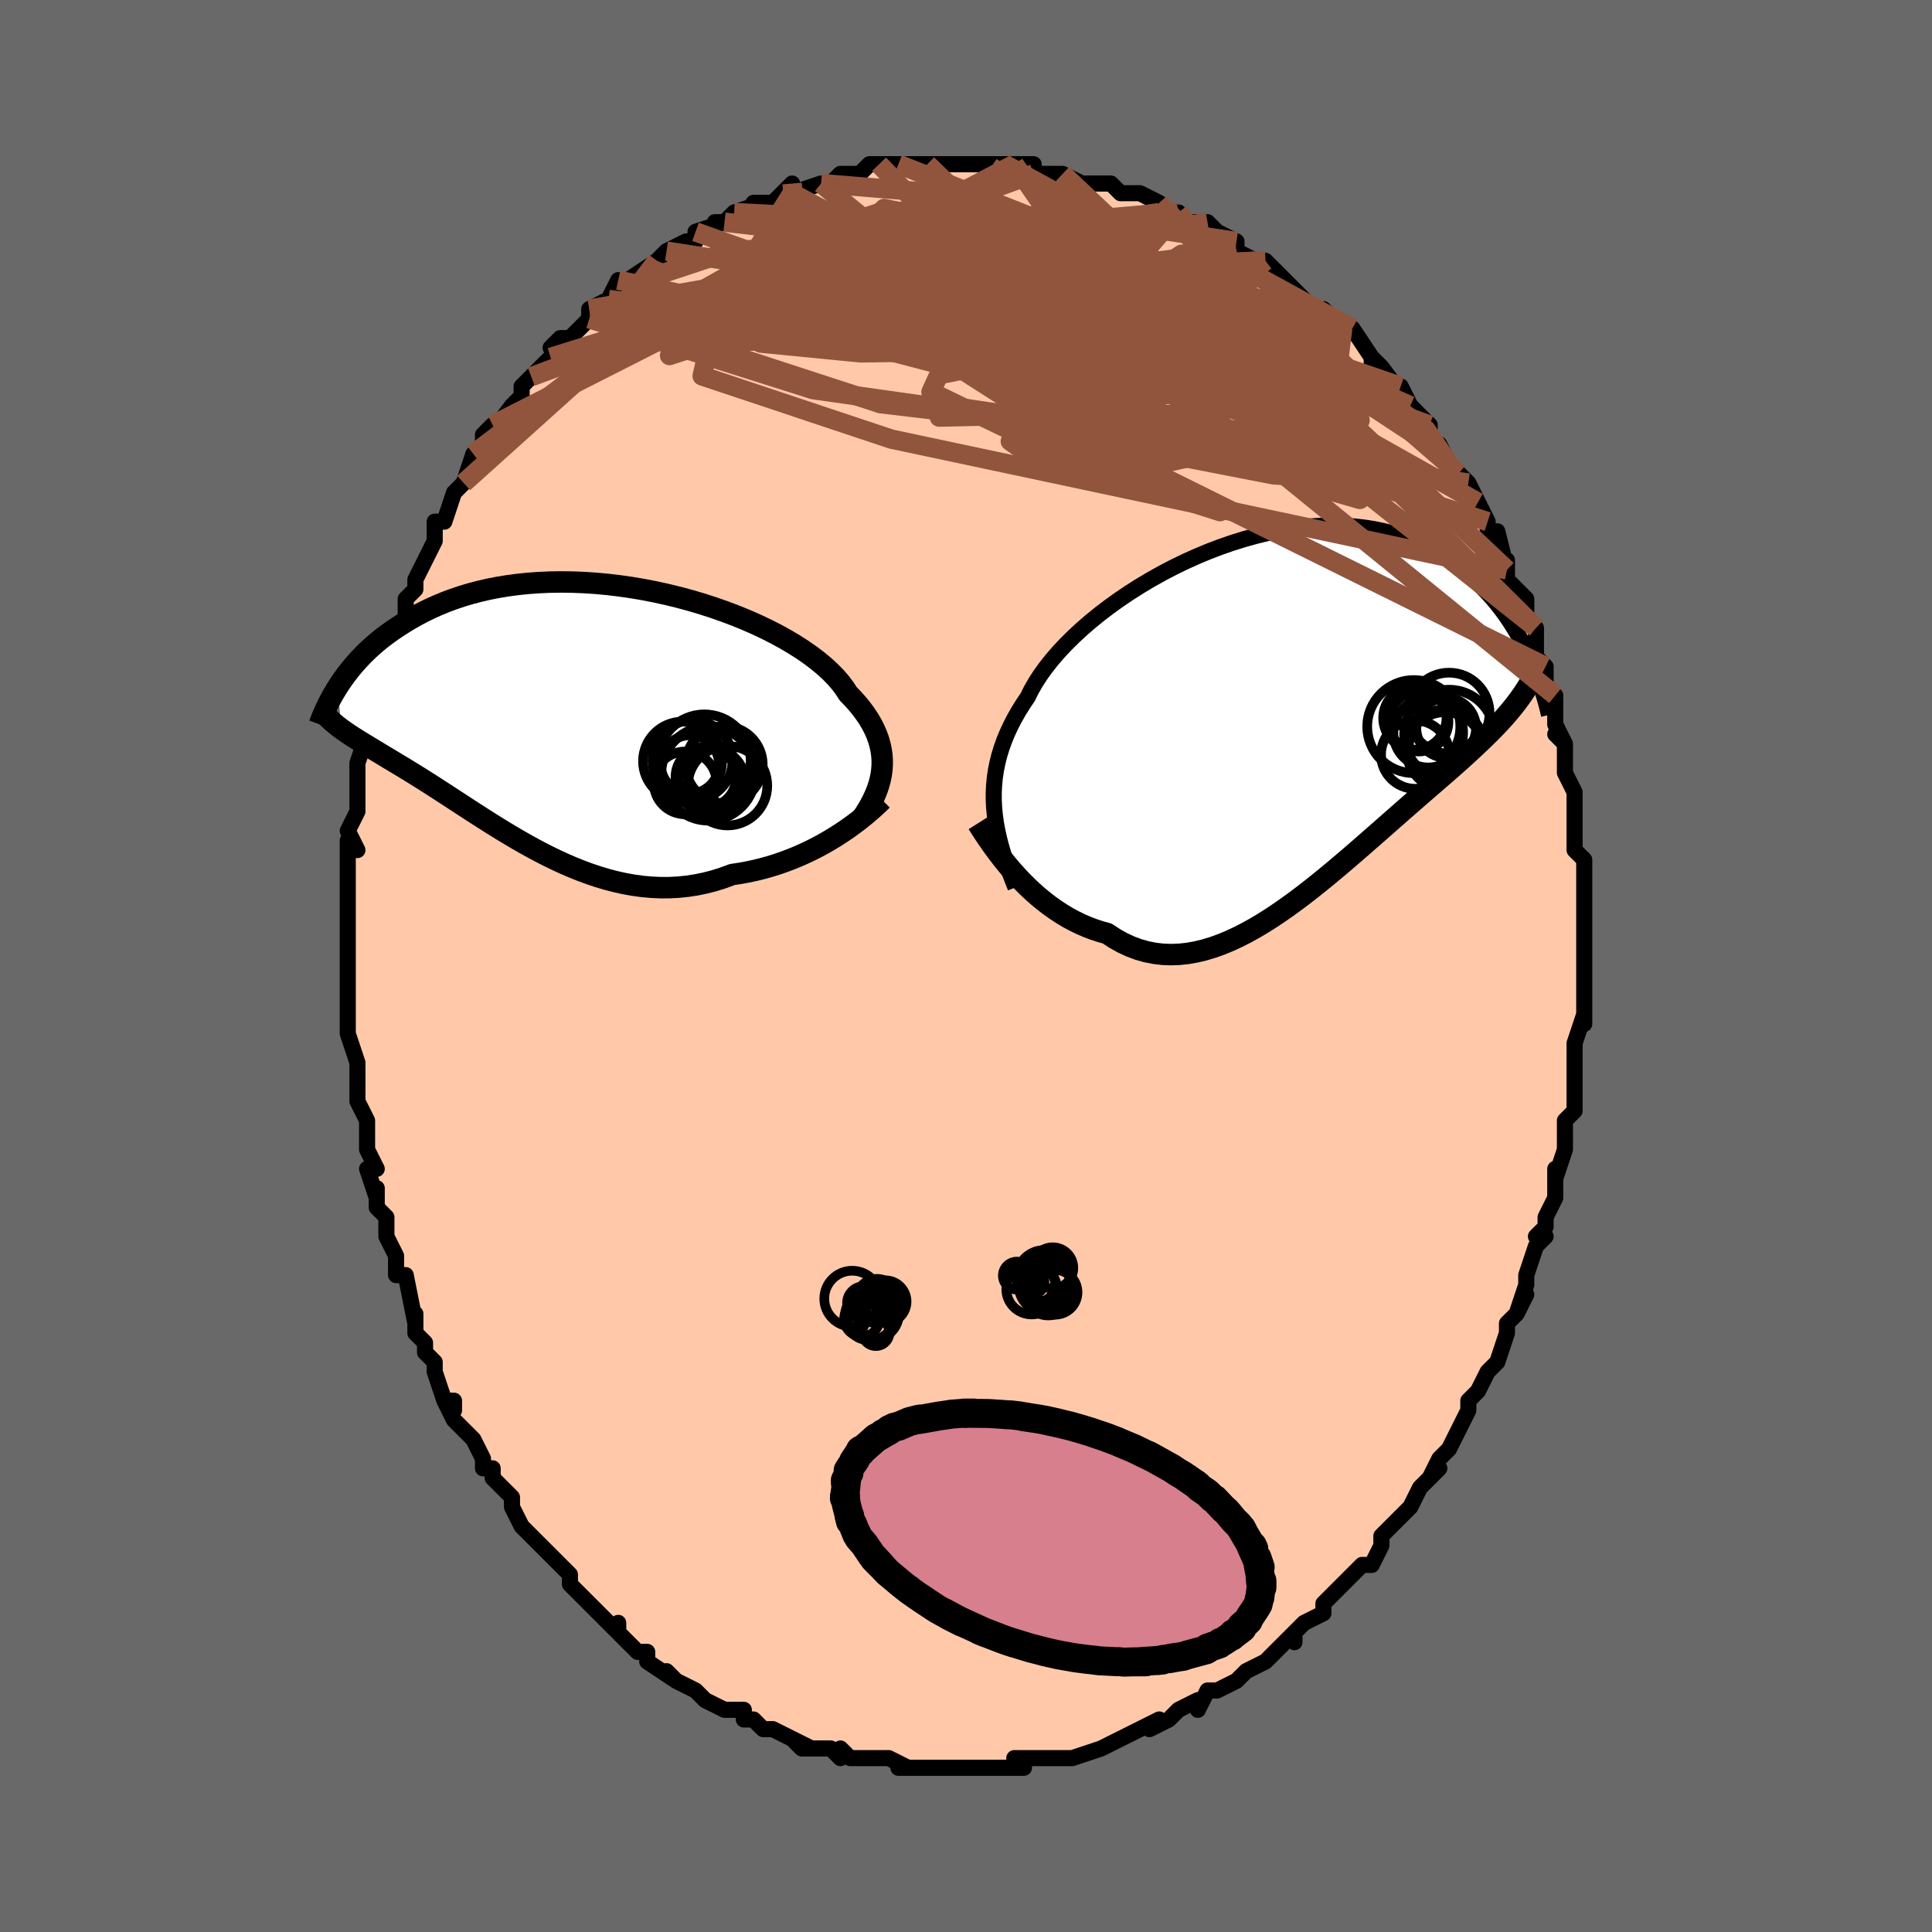 <svg viewBox="-100 -100 200 200" xmlns="http://www.w3.org/2000/svg" width="400" height="400" id="face-svg"><defs><clipPath id="leftEyeClipPath"><polyline points="32.44,5.886,32.474,5.369,32.472,4.848,32.432,4.326,32.355,3.802,32.239,3.276,32.084,2.748,31.89,2.22,31.658,1.691,31.385,1.162,31.074,0.634,30.724,0.106,30.335,-0.419,29.908,-0.943,29.443,-1.464,28.942,-1.982,28.581,-2.544,28.154,-3.111,27.66,-3.681,27.101,-4.252,26.478,-4.824,25.794,-5.392,25.049,-5.956,24.248,-6.513,23.392,-7.062,22.485,-7.599,21.531,-8.124,20.532,-8.634,19.492,-9.127,18.415,-9.601,17.305,-10.055,16.165,-10.486,14.999,-10.894,13.812,-11.277,12.607,-11.634,11.388,-11.962,10.159,-12.262,8.923,-12.532,7.683,-12.771,6.445,-12.979,5.21,-13.155,3.982,-13.299,2.765,-13.41,1.56,-13.489,0.371,-13.535,-0.799,-13.549,-1.949,-13.531,-3.075,-13.482,-4.177,-13.402,-5.252,-13.292,-6.298,-13.153,-7.315,-12.986,-8.301,-12.792,-9.255,-12.572,-10.177,-12.328,-11.065,-12.061,-11.921,-11.773,-12.744,-11.466,-13.533,-11.141,-14.29,-10.801,-15.015,-10.447,-15.71,-10.081,-16.374,-9.705,-17.01,-9.322,-17.619,-8.933,-18.202,-8.542,-18.76,-8.145,-19.293,-7.742,-19.8,-7.331,-20.283,-6.915,-20.742,-6.495,-21.177,-6.072,-21.589,-5.646,-21.979,-5.219,-22.348,-4.791,-22.696,-4.364,-23.024,-3.938,-23.333,-3.514,-23.624,-3.093,-23.896,-2.676,-23.512,1.667,-23.268,1.843,-23.014,2.02,-22.752,2.198,-22.481,2.377,-22.2,2.558,-21.91,2.741,-21.61,2.927,-21.301,3.118,-20.981,3.312,-20.652,3.512,-20.312,3.717,-19.961,3.928,-19.6,4.146,-19.229,4.372,-18.845,4.603,-18.45,4.841,-18.042,5.085,-17.62,5.338,-17.185,5.6,-16.736,5.873,-16.272,6.157,-15.794,6.453,-15.3,6.761,-14.791,7.082,-14.267,7.416,-13.726,7.763,-13.17,8.123,-12.597,8.495,-12.008,8.879,-11.402,9.274,-10.78,9.68,-10.141,10.095,-9.485,10.519,-8.813,10.95,-8.125,11.386,-7.42,11.827,-6.699,12.27,-5.962,12.713,-5.21,13.155,-4.442,13.593,-3.659,14.025,-2.862,14.449,-2.051,14.862,-1.226,15.262,-0.388,15.647,0.463,16.013,1.326,16.358,2.199,16.68,3.083,16.975,3.977,17.242,4.88,17.477,5.79,17.678,6.708,17.843,7.631,17.97,8.56,18.055,9.492,18.098,10.427,18.096,11.364,18.048,12.301,17.952,13.237,17.808,14.17,17.615,15.1,17.373,16.025,17.081,16.943,16.74,17.727,16.622,18.505,16.481,19.277,16.316,20.043,16.128,20.8,15.918,21.549,15.686,22.289,15.432,23.017,15.158,23.733,14.865,24.436,14.554,25.125,14.226,25.798,13.883,26.454,13.526,27.091,13.158,27.709,12.78"></polyline></clipPath><clipPath id="rightEyeClipPath"><polyline points="-29.906,9.845,-29.945,9.061,-29.947,8.282,-29.91,7.506,-29.835,6.733,-29.72,5.963,-29.566,5.195,-29.373,4.429,-29.141,3.665,-28.868,2.903,-28.557,2.143,-28.207,1.386,-27.818,0.632,-27.392,-0.12,-26.928,-0.868,-26.427,-1.611,-26.056,-2.361,-25.619,-3.123,-25.118,-3.898,-24.553,-4.682,-23.927,-5.473,-23.24,-6.268,-22.495,-7.064,-21.695,-7.858,-20.842,-8.648,-19.941,-9.43,-18.992,-10.201,-18.001,-10.957,-16.971,-11.697,-15.905,-12.417,-14.807,-13.114,-13.681,-13.785,-12.531,-14.428,-11.36,-15.04,-10.171,-15.619,-8.97,-16.162,-7.759,-16.668,-6.542,-17.134,-5.322,-17.559,-4.104,-17.942,-2.889,-18.282,-1.682,-18.576,-0.485,-18.825,0.699,-19.028,1.867,-19.185,3.016,-19.295,4.145,-19.359,5.252,-19.377,6.333,-19.349,7.388,-19.277,8.416,-19.161,9.414,-19.003,10.382,-18.803,11.319,-18.565,12.223,-18.289,13.096,-17.977,13.936,-17.632,14.743,-17.256,15.519,-16.852,16.262,-16.422,16.974,-15.969,17.656,-15.496,18.308,-15.006,18.932,-14.503,19.53,-13.989,20.103,-13.468,20.651,-12.938,21.174,-12.394,21.672,-11.838,22.146,-11.271,22.596,-10.695,23.024,-10.112,23.428,-9.523,23.811,-8.929,24.174,-8.332,24.515,-7.734,24.837,-7.135,25.14,-6.536,25.425,-5.94,25.692,-5.347,24.033,-0.848,23.73,-0.465,23.416,-0.085,23.091,0.294,22.756,0.671,22.41,1.048,22.052,1.426,21.684,1.805,21.305,2.186,20.914,2.57,20.511,2.958,20.097,3.351,19.672,3.749,19.235,4.154,18.786,4.566,18.324,4.984,17.848,5.407,17.359,5.838,16.856,6.277,16.337,6.727,15.804,7.189,15.257,7.663,14.694,8.151,14.115,8.653,13.522,9.17,12.913,9.701,12.289,10.248,11.65,10.809,10.996,11.384,10.327,11.973,9.644,12.574,8.946,13.186,8.234,13.808,7.508,14.439,6.769,15.076,6.017,15.717,5.252,16.361,4.476,17.005,3.688,17.646,2.889,18.282,2.08,18.909,1.262,19.524,0.435,20.125,-0.401,20.708,-1.243,21.27,-2.092,21.806,-2.947,22.314,-3.807,22.79,-4.67,23.23,-5.537,23.631,-6.405,23.989,-7.275,24.3,-8.145,24.562,-9.013,24.77,-9.88,24.922,-10.744,25.015,-11.604,25.045,-12.458,25.012,-13.307,24.912,-14.148,24.744,-14.982,24.507,-15.805,24.2,-16.619,23.822,-17.421,23.374,-18.21,22.857,-18.91,22.664,-19.602,22.437,-20.285,22.177,-20.959,21.885,-21.623,21.561,-22.277,21.206,-22.919,20.821,-23.549,20.408,-24.167,19.969,-24.77,19.505,-25.36,19.017,-25.934,18.51,-26.492,17.984,-27.033,17.442,-27.556,16.888"></polyline></clipPath><filter id="fuzzy"><feTurbulence id="turbulence" baseFrequency="0.05" numOctaves="3" type="noise" result="noise"></feTurbulence><feDisplacementMap in="SourceGraphic" in2="noise" scale="2"></feDisplacementMap></filter><linearGradient id="rainbowGradient" x1="0%" y1="0%" x2="100%" y2="0%"><stop offset="0%" style="stop-color: rgb(220, 208, 186);  stop-opacity: 1"></stop><stop offset="50%" style="stop-color: rgb(128, 128, 128);  stop-opacity: 1"></stop><stop offset="100%" style="stop-color: rgb(255, 192, 203);  stop-opacity: 1"></stop></linearGradient></defs><title>That&#39;s an ugly face</title><desc>CREATED BY XUAN TANG, MORE INFO AT TXSTC55.GITHUB.IO</desc><rect x="-100" y="-100" width="100%" height="100%" opacity="1" fill="rgb(105, 105, 105)"></rect><polyline id="faceContour" points="64,0,64,2,64,3,64,4,64,6,64,5,63,8,63,11,63,11,63,13,63,13,63,15,62,16,62,16,62,18,62,19,61,22,61,21,61,23,61,24,60,26,60,27,59,28,60,28,59,29,58,32,58,33,57,36,58,34,57,36,57,36,56,37,56,38,55,41,54,42,54,42,53,44,52,45,52,46,52,46,51,48,50,50,50,50,49,51,48,53,49,52,47,54,46,56,46,56,46,56,44,58,43,59,43,60,42,62,41,62,40,63,40,63,40,63,39,64,38,65,37,66,37,67,35,68,34,69,34,70,34,69,32,71,31,72,31,72,29,73,28,74,28,74,26,75,25,75,24,77,24,76,22,77,22,77,21,78,19,79,20,78,18,79,18,79,18,79,16,80,14,81,14,81,14,81,11,82,10,82,10,82,8,82,9,82,5,82,6,83,4,83,3,83,2,83,1,83,1,83,0,83,-2,83,-1,83,-2,83,-4,83,-5,83,-7,83,-6,83,-8,82,-9,82,-10,82,-9,82,-12,82,-13,81,-13,82,-14,81,-17,81,-18,80,-16,81,-18,80,-20,79,-20,79,-21,79,-21,79,-22,78,-23,78,-23,77,-25,77,-27,76,-28,75,-28,75,-30,74,-31,73,-30,74,-33,72,-33,71,-34,71,-35,70,-36,69,-36,68,-36,69,-39,66,-40,65,-39,66,-41,64,-41,64,-41,64,-41,63,-42,62,-43,61,-44,60,-45,59,-46,58,-47,56,-47,55,-48,54,-49,53,-49,52,-50,52,-50,51,-51,49,-51,49,-53,47,-54,45,-53,46,-53,45,-54,45,-55,42,-55,41,-56,40,-56,39,-57,38,-57,36,-57,37,-58,32,-59,32,-59,31,-59,30,-60,28,-60,28,-60,26,-61,25,-61,23,-61,24,-62,21,-61,21,-62,19,-62,16,-63,14,-63,13,-63,13,-63,14,-63,11,-63,10,-64,7,-64,7,-64,5,-64,3,-64,3,-64,1,-64,0,-64,-2,-64,-3,-64,-5,-64,-8,-64,-8,-64,-7,-64,-8,-64,-9,-64,-13,-63,-12,-64,-14,-63,-16,-63,-17,-63,-17,-63,-20,-63,-21,-62,-24,-62,-25,-62,-25,-61,-27,-61,-28,-61,-29,-61,-30,-60,-32,-60,-33,-60,-33,-59,-34,-58,-36,-58,-38,-57,-39,-57,-40,-57,-40,-57,-40,-55,-44,-55,-45,-55,-46,-55,-46,-54,-46,-53,-49,-53,-49,-52,-50,-51,-53,-50,-53,-50,-55,-49,-56,-50,-54,-47,-58,-47,-58,-46,-59,-46,-60,-45,-61,-45,-61,-43,-63,-42,-64,-42,-65,-43,-64,-42,-65,-41,-65,-39,-67,-39,-68,-37,-69,-37,-69,-36,-71,-36,-70,-35,-71,-32,-73,-32,-73,-32,-73,-31,-74,-29,-75,-28,-75,-28,-75,-28,-76,-25,-77,-26,-77,-25,-77,-24,-78,-21,-79,-22,-79,-20,-79,-19,-80,-18,-81,-18,-80,-18,-80,-15,-81,-14,-81,-14,-81,-13,-82,-11,-82,-10,-83,-9,-83,-9,-83,-7,-83,-7,-83,-7,-83,-4,-83,-4,-83,-2,-83,-1,-83,1,-83,1,-83,2,-83,4,-83,5,-83,4,-83,7,-83,7,-82,9,-82,9,-82,10,-82,12,-81,13,-81,15,-81,15,-81,16,-80,16,-80,17,-80,18,-80,20,-79,20,-78,22,-78,21,-78,22,-78,23,-77,25,-77,26,-76,28,-75,28,-74,30,-73,30,-73,31,-73,31,-73,33,-71,34,-70,33,-71,34,-70,36,-68,38,-67,37,-68,38,-67,39,-66,40,-66,42,-63,42,-62,42,-63,43,-62,43,-62,46,-58,45,-60,46,-58,47,-57,48,-56,48,-56,48,-54,49,-54,50,-52,51,-51,52,-50,53,-48,53,-48,54,-46,54,-46,54,-44,55,-45,56,-41,56,-41,56,-42,56,-40,58,-38,58,-36,59,-35,59,-35,59,-34,59,-32,60,-31,60,-31,60,-29,61,-27,61,-28,61,-25,62,-23,61,-24,62,-23,62,-20,62,-20,63,-18,63,-17,63,-15,63,-14,63,-12,64,-11,64,-10,64,-10,64,-7,64,-5,64,-6,64,-4,64,-2,64,-1,64,0,64,2" fill="#ffc9a9" stroke="black" stroke-width="1.667" stroke-linejoin="round" filter="url(#fuzzy)"></polyline><g transform="translate(32.818 -26.224)"><polyline id="rightCountour" points="-29.906,9.845,-29.945,9.061,-29.947,8.282,-29.91,7.506,-29.835,6.733,-29.72,5.963,-29.566,5.195,-29.373,4.429,-29.141,3.665,-28.868,2.903,-28.557,2.143,-28.207,1.386,-27.818,0.632,-27.392,-0.12,-26.928,-0.868,-26.427,-1.611,-26.056,-2.361,-25.619,-3.123,-25.118,-3.898,-24.553,-4.682,-23.927,-5.473,-23.24,-6.268,-22.495,-7.064,-21.695,-7.858,-20.842,-8.648,-19.941,-9.43,-18.992,-10.201,-18.001,-10.957,-16.971,-11.697,-15.905,-12.417,-14.807,-13.114,-13.681,-13.785,-12.531,-14.428,-11.36,-15.04,-10.171,-15.619,-8.97,-16.162,-7.759,-16.668,-6.542,-17.134,-5.322,-17.559,-4.104,-17.942,-2.889,-18.282,-1.682,-18.576,-0.485,-18.825,0.699,-19.028,1.867,-19.185,3.016,-19.295,4.145,-19.359,5.252,-19.377,6.333,-19.349,7.388,-19.277,8.416,-19.161,9.414,-19.003,10.382,-18.803,11.319,-18.565,12.223,-18.289,13.096,-17.977,13.936,-17.632,14.743,-17.256,15.519,-16.852,16.262,-16.422,16.974,-15.969,17.656,-15.496,18.308,-15.006,18.932,-14.503,19.53,-13.989,20.103,-13.468,20.651,-12.938,21.174,-12.394,21.672,-11.838,22.146,-11.271,22.596,-10.695,23.024,-10.112,23.428,-9.523,23.811,-8.929,24.174,-8.332,24.515,-7.734,24.837,-7.135,25.14,-6.536,25.425,-5.94,25.692,-5.347,24.033,-0.848,23.73,-0.465,23.416,-0.085,23.091,0.294,22.756,0.671,22.41,1.048,22.052,1.426,21.684,1.805,21.305,2.186,20.914,2.57,20.511,2.958,20.097,3.351,19.672,3.749,19.235,4.154,18.786,4.566,18.324,4.984,17.848,5.407,17.359,5.838,16.856,6.277,16.337,6.727,15.804,7.189,15.257,7.663,14.694,8.151,14.115,8.653,13.522,9.17,12.913,9.701,12.289,10.248,11.65,10.809,10.996,11.384,10.327,11.973,9.644,12.574,8.946,13.186,8.234,13.808,7.508,14.439,6.769,15.076,6.017,15.717,5.252,16.361,4.476,17.005,3.688,17.646,2.889,18.282,2.08,18.909,1.262,19.524,0.435,20.125,-0.401,20.708,-1.243,21.27,-2.092,21.806,-2.947,22.314,-3.807,22.79,-4.67,23.23,-5.537,23.631,-6.405,23.989,-7.275,24.3,-8.145,24.562,-9.013,24.77,-9.88,24.922,-10.744,25.015,-11.604,25.045,-12.458,25.012,-13.307,24.912,-14.148,24.744,-14.982,24.507,-15.805,24.2,-16.619,23.822,-17.421,23.374,-18.21,22.857,-18.91,22.664,-19.602,22.437,-20.285,22.177,-20.959,21.885,-21.623,21.561,-22.277,21.206,-22.919,20.821,-23.549,20.408,-24.167,19.969,-24.77,19.505,-25.36,19.017,-25.934,18.51,-26.492,17.984,-27.033,17.442,-27.556,16.888" fill="white" stroke="white" stroke-width="0" stroke-linejoin="round" filter="url(#fuzzy)"></polyline></g><g transform="translate(-41.147 -26.208)"><polyline id="leftCountour" points="32.44,5.886,32.474,5.369,32.472,4.848,32.432,4.326,32.355,3.802,32.239,3.276,32.084,2.748,31.89,2.22,31.658,1.691,31.385,1.162,31.074,0.634,30.724,0.106,30.335,-0.419,29.908,-0.943,29.443,-1.464,28.942,-1.982,28.581,-2.544,28.154,-3.111,27.66,-3.681,27.101,-4.252,26.478,-4.824,25.794,-5.392,25.049,-5.956,24.248,-6.513,23.392,-7.062,22.485,-7.599,21.531,-8.124,20.532,-8.634,19.492,-9.127,18.415,-9.601,17.305,-10.055,16.165,-10.486,14.999,-10.894,13.812,-11.277,12.607,-11.634,11.388,-11.962,10.159,-12.262,8.923,-12.532,7.683,-12.771,6.445,-12.979,5.21,-13.155,3.982,-13.299,2.765,-13.41,1.56,-13.489,0.371,-13.535,-0.799,-13.549,-1.949,-13.531,-3.075,-13.482,-4.177,-13.402,-5.252,-13.292,-6.298,-13.153,-7.315,-12.986,-8.301,-12.792,-9.255,-12.572,-10.177,-12.328,-11.065,-12.061,-11.921,-11.773,-12.744,-11.466,-13.533,-11.141,-14.29,-10.801,-15.015,-10.447,-15.71,-10.081,-16.374,-9.705,-17.01,-9.322,-17.619,-8.933,-18.202,-8.542,-18.76,-8.145,-19.293,-7.742,-19.8,-7.331,-20.283,-6.915,-20.742,-6.495,-21.177,-6.072,-21.589,-5.646,-21.979,-5.219,-22.348,-4.791,-22.696,-4.364,-23.024,-3.938,-23.333,-3.514,-23.624,-3.093,-23.896,-2.676,-23.512,1.667,-23.268,1.843,-23.014,2.02,-22.752,2.198,-22.481,2.377,-22.2,2.558,-21.91,2.741,-21.61,2.927,-21.301,3.118,-20.981,3.312,-20.652,3.512,-20.312,3.717,-19.961,3.928,-19.6,4.146,-19.229,4.372,-18.845,4.603,-18.45,4.841,-18.042,5.085,-17.62,5.338,-17.185,5.6,-16.736,5.873,-16.272,6.157,-15.794,6.453,-15.3,6.761,-14.791,7.082,-14.267,7.416,-13.726,7.763,-13.17,8.123,-12.597,8.495,-12.008,8.879,-11.402,9.274,-10.78,9.68,-10.141,10.095,-9.485,10.519,-8.813,10.95,-8.125,11.386,-7.42,11.827,-6.699,12.27,-5.962,12.713,-5.21,13.155,-4.442,13.593,-3.659,14.025,-2.862,14.449,-2.051,14.862,-1.226,15.262,-0.388,15.647,0.463,16.013,1.326,16.358,2.199,16.68,3.083,16.975,3.977,17.242,4.88,17.477,5.79,17.678,6.708,17.843,7.631,17.97,8.56,18.055,9.492,18.098,10.427,18.096,11.364,18.048,12.301,17.952,13.237,17.808,14.17,17.615,15.1,17.373,16.025,17.081,16.943,16.74,17.727,16.622,18.505,16.481,19.277,16.316,20.043,16.128,20.8,15.918,21.549,15.686,22.289,15.432,23.017,15.158,23.733,14.865,24.436,14.554,25.125,14.226,25.798,13.883,26.454,13.526,27.091,13.158,27.709,12.78" fill="white" stroke="white" stroke-width="0" stroke-linejoin="round" filter="url(#fuzzy)"></polyline></g><g transform="translate(32.818 -26.224)"><polyline id="rightUpper" points="-27.696,18.088,-28.043,17.211,-28.367,16.35,-28.666,15.503,-28.938,14.668,-29.181,13.844,-29.393,13.03,-29.573,12.224,-29.719,11.425,-29.831,10.632,-29.906,9.845,-29.945,9.061,-29.947,8.282,-29.91,7.506,-29.835,6.733,-29.72,5.963,-29.566,5.195,-29.373,4.429,-29.141,3.665,-28.868,2.903,-28.557,2.143,-28.207,1.386,-27.818,0.632,-27.392,-0.12,-26.928,-0.868,-26.427,-1.611,-26.056,-2.361,-25.619,-3.123,-25.118,-3.898,-24.553,-4.682,-23.927,-5.473,-23.24,-6.268,-22.495,-7.064,-21.695,-7.858,-20.842,-8.648,-19.941,-9.43,-18.992,-10.201,-18.001,-10.957,-16.971,-11.697,-15.905,-12.417,-14.807,-13.114,-13.681,-13.785,-12.531,-14.428,-11.36,-15.04,-10.171,-15.619,-8.97,-16.162,-7.759,-16.668,-6.542,-17.134,-5.322,-17.559,-4.104,-17.942,-2.889,-18.282,-1.682,-18.576,-0.485,-18.825,0.699,-19.028,1.867,-19.185,3.016,-19.295,4.145,-19.359,5.252,-19.377,6.333,-19.349,7.388,-19.277,8.416,-19.161,9.414,-19.003,10.382,-18.803,11.319,-18.565,12.223,-18.289,13.096,-17.977,13.936,-17.632,14.743,-17.256,15.519,-16.852,16.262,-16.422,16.974,-15.969,17.656,-15.496,18.308,-15.006,18.932,-14.503,19.53,-13.989,20.103,-13.468,20.651,-12.938,21.174,-12.394,21.672,-11.838,22.146,-11.271,22.596,-10.695,23.024,-10.112,23.428,-9.523,23.811,-8.929,24.174,-8.332,24.515,-7.734,24.837,-7.135,25.14,-6.536,25.425,-5.94,25.692,-5.347,25.942,-4.759,26.176,-4.175,26.395,-3.597,26.599,-3.026,26.788,-2.463,26.964,-1.907,27.127,-1.36,27.277,-0.821,27.415,-0.291,27.541,0.23" fill="none" stroke="black" stroke-width="1.667" stroke-linejoin="round" filter="url(#fuzzy)"></polyline><polyline id="rightLower" points="-31.606,11.466,-31.312,11.931,-30.991,12.427,-30.643,12.948,-30.27,13.489,-29.873,14.044,-29.453,14.61,-29.01,15.181,-28.545,15.754,-28.06,16.324,-27.556,16.888,-27.033,17.442,-26.492,17.984,-25.934,18.51,-25.36,19.017,-24.77,19.505,-24.167,19.969,-23.549,20.408,-22.919,20.821,-22.277,21.206,-21.623,21.561,-20.959,21.885,-20.285,22.177,-19.602,22.437,-18.91,22.664,-18.21,22.857,-17.421,23.374,-16.619,23.822,-15.805,24.2,-14.982,24.507,-14.148,24.744,-13.307,24.912,-12.458,25.012,-11.604,25.045,-10.744,25.015,-9.88,24.922,-9.013,24.77,-8.145,24.562,-7.275,24.3,-6.405,23.989,-5.537,23.631,-4.67,23.23,-3.807,22.79,-2.947,22.314,-2.092,21.806,-1.243,21.27,-0.401,20.708,0.435,20.125,1.262,19.524,2.08,18.909,2.889,18.282,3.688,17.646,4.476,17.005,5.252,16.361,6.017,15.717,6.769,15.076,7.508,14.439,8.234,13.808,8.946,13.186,9.644,12.574,10.327,11.973,10.996,11.384,11.65,10.809,12.289,10.248,12.913,9.701,13.522,9.17,14.115,8.653,14.694,8.151,15.257,7.663,15.804,7.189,16.337,6.727,16.856,6.277,17.359,5.838,17.848,5.407,18.324,4.984,18.786,4.566,19.235,4.154,19.672,3.749,20.097,3.351,20.511,2.958,20.914,2.57,21.305,2.186,21.684,1.805,22.052,1.426,22.41,1.048,22.756,0.671,23.091,0.294,23.416,-0.085,23.73,-0.465,24.033,-0.848,24.327,-1.234,24.61,-1.624,24.884,-2.018,25.147,-2.418,25.402,-2.822,25.647,-3.233,25.883,-3.649,26.11,-4.071,26.329,-4.5,26.539,-4.934" fill="none" stroke="black" stroke-width="2.222" stroke-linejoin="round" filter="url(#fuzzy)"></polyline><!--[--><circle r="3.535" cx="13.681" cy="4.343" stroke="black" fill="none" stroke-width="1" filter="url(#fuzzy)" clip-path="url(#rightEyeClipPath)"></circle><circle r="3.613" cx="15.033" cy="2.061" stroke="black" fill="none" stroke-width="1" filter="url(#fuzzy)" clip-path="url(#rightEyeClipPath)"></circle><circle r="3.095" cx="14.031" cy="0.926" stroke="black" fill="none" stroke-width="1" filter="url(#fuzzy)" clip-path="url(#rightEyeClipPath)"></circle><circle r="4.193" cx="17.187" cy="0.052" stroke="black" fill="none" stroke-width="1" filter="url(#fuzzy)" clip-path="url(#rightEyeClipPath)"></circle><circle r="4.661" cx="17.202" cy="2.283" stroke="black" fill="none" stroke-width="1" filter="url(#fuzzy)" clip-path="url(#rightEyeClipPath)"></circle><circle r="3.976" cx="16.776" cy="3.922" stroke="black" fill="none" stroke-width="1" filter="url(#fuzzy)" clip-path="url(#rightEyeClipPath)"></circle><circle r="3.094" cx="16.891" cy="1.575" stroke="black" fill="none" stroke-width="1" filter="url(#fuzzy)" clip-path="url(#rightEyeClipPath)"></circle><circle r="4.816" cx="13.534" cy="1.44" stroke="black" fill="none" stroke-width="1" filter="url(#fuzzy)" clip-path="url(#rightEyeClipPath)"></circle><circle r="3.906" cx="16.931" cy="3.523" stroke="black" fill="none" stroke-width="1" filter="url(#fuzzy)" clip-path="url(#rightEyeClipPath)"></circle><circle r="3.279" cx="13.647" cy="0.548" stroke="black" fill="none" stroke-width="1" filter="url(#fuzzy)" clip-path="url(#rightEyeClipPath)"></circle><!--]--></g><g transform="translate(-41.147 -26.208)"><polyline id="leftUpper" points="30.387,10.899,30.706,10.41,31.005,9.92,31.283,9.426,31.536,8.93,31.763,8.43,31.961,7.928,32.13,7.422,32.267,6.913,32.37,6.401,32.44,5.886,32.474,5.369,32.472,4.848,32.432,4.326,32.355,3.802,32.239,3.276,32.084,2.748,31.89,2.22,31.658,1.691,31.385,1.162,31.074,0.634,30.724,0.106,30.335,-0.419,29.908,-0.943,29.443,-1.464,28.942,-1.982,28.581,-2.544,28.154,-3.111,27.66,-3.681,27.101,-4.252,26.478,-4.824,25.794,-5.392,25.049,-5.956,24.248,-6.513,23.392,-7.062,22.485,-7.599,21.531,-8.124,20.532,-8.634,19.492,-9.127,18.415,-9.601,17.305,-10.055,16.165,-10.486,14.999,-10.894,13.812,-11.277,12.607,-11.634,11.388,-11.962,10.159,-12.262,8.923,-12.532,7.683,-12.771,6.445,-12.979,5.21,-13.155,3.982,-13.299,2.765,-13.41,1.56,-13.489,0.371,-13.535,-0.799,-13.549,-1.949,-13.531,-3.075,-13.482,-4.177,-13.402,-5.252,-13.292,-6.298,-13.153,-7.315,-12.986,-8.301,-12.792,-9.255,-12.572,-10.177,-12.328,-11.065,-12.061,-11.921,-11.773,-12.744,-11.466,-13.533,-11.141,-14.29,-10.801,-15.015,-10.447,-15.71,-10.081,-16.374,-9.705,-17.01,-9.322,-17.619,-8.933,-18.202,-8.542,-18.76,-8.145,-19.293,-7.742,-19.8,-7.331,-20.283,-6.915,-20.742,-6.495,-21.177,-6.072,-21.589,-5.646,-21.979,-5.219,-22.348,-4.791,-22.696,-4.364,-23.024,-3.938,-23.333,-3.514,-23.624,-3.093,-23.896,-2.676,-24.151,-2.263,-24.391,-1.855,-24.614,-1.452,-24.822,-1.055,-25.016,-0.664,-25.196,-0.28,-25.363,0.097,-25.517,0.467,-25.659,0.83,-25.79,1.186" fill="none" stroke="black" stroke-width="2.222" stroke-linejoin="round" filter="url(#fuzzy)"></polyline><polyline id="leftLower" points="32.477,9.015,32.14,9.344,31.768,9.693,31.362,10.058,30.923,10.435,30.454,10.821,29.956,11.213,29.431,11.608,28.881,12.002,28.306,12.393,27.709,12.78,27.091,13.158,26.454,13.526,25.798,13.883,25.125,14.226,24.436,14.554,23.733,14.865,23.017,15.158,22.289,15.432,21.549,15.686,20.8,15.918,20.043,16.128,19.277,16.316,18.505,16.481,17.727,16.622,16.943,16.74,16.025,17.081,15.1,17.373,14.17,17.615,13.237,17.808,12.301,17.952,11.364,18.048,10.427,18.096,9.492,18.098,8.56,18.055,7.631,17.97,6.708,17.843,5.79,17.678,4.88,17.477,3.977,17.242,3.083,16.975,2.199,16.68,1.326,16.358,0.463,16.013,-0.388,15.647,-1.226,15.262,-2.051,14.862,-2.862,14.449,-3.659,14.025,-4.442,13.593,-5.21,13.155,-5.962,12.713,-6.699,12.27,-7.42,11.827,-8.125,11.386,-8.813,10.95,-9.485,10.519,-10.141,10.095,-10.78,9.68,-11.402,9.274,-12.008,8.879,-12.597,8.495,-13.17,8.123,-13.726,7.763,-14.267,7.416,-14.791,7.082,-15.3,6.761,-15.794,6.453,-16.272,6.157,-16.736,5.873,-17.185,5.6,-17.62,5.338,-18.042,5.085,-18.45,4.841,-18.845,4.603,-19.229,4.372,-19.6,4.146,-19.961,3.928,-20.312,3.717,-20.652,3.512,-20.981,3.312,-21.301,3.118,-21.61,2.927,-21.91,2.741,-22.2,2.558,-22.481,2.377,-22.752,2.198,-23.014,2.02,-23.268,1.843,-23.512,1.667,-23.749,1.49,-23.976,1.312,-24.196,1.133,-24.408,0.952,-24.612,0.77,-24.808,0.585,-24.997,0.397,-25.178,0.207,-25.353,0.015,-25.521,-0.181" fill="none" stroke="black" stroke-width="2.222" stroke-linejoin="round" filter="url(#fuzzy)"></polyline><!--[--><circle r="4.114" cx="16.46" cy="7.544" stroke="black" fill="none" stroke-width="1" filter="url(#fuzzy)" clip-path="url(#leftEyeClipPath)"></circle><circle r="4.093" cx="11.806" cy="5.005" stroke="black" fill="none" stroke-width="1" filter="url(#fuzzy)" clip-path="url(#leftEyeClipPath)"></circle><circle r="4.873" cx="14.483" cy="6.285" stroke="black" fill="none" stroke-width="1" filter="url(#fuzzy)" clip-path="url(#leftEyeClipPath)"></circle><circle r="4.145" cx="12.841" cy="4.911" stroke="black" fill="none" stroke-width="1" filter="url(#fuzzy)" clip-path="url(#leftEyeClipPath)"></circle><circle r="4.798" cx="14.06" cy="4.961" stroke="black" fill="none" stroke-width="1" filter="url(#fuzzy)" clip-path="url(#leftEyeClipPath)"></circle><circle r="3.143" cx="14.22" cy="6.647" stroke="black" fill="none" stroke-width="1" filter="url(#fuzzy)" clip-path="url(#leftEyeClipPath)"></circle><circle r="3.988" cx="16.115" cy="5.366" stroke="black" fill="none" stroke-width="1" filter="url(#fuzzy)" clip-path="url(#leftEyeClipPath)"></circle><circle r="3.445" cx="14.835" cy="7.138" stroke="black" fill="none" stroke-width="1" filter="url(#fuzzy)" clip-path="url(#leftEyeClipPath)"></circle><circle r="3.012" cx="12.566" cy="5.334" stroke="black" fill="none" stroke-width="1" filter="url(#fuzzy)" clip-path="url(#leftEyeClipPath)"></circle><circle r="3.249" cx="12.081" cy="7.253" stroke="black" fill="none" stroke-width="1" filter="url(#fuzzy)" clip-path="url(#leftEyeClipPath)"></circle><!--]--></g><g id="hairs"><!--[--><polyline points="37,-68,9.656,-67.933,12.923,-66.112,10.571,-66.725,2.061,-68.972,-5.606,-70.802,-8.064,-71.156,-5.004,-70.013,1.341,-67.826,8.027,-65.241,12.529,-63.069,13.244,-62.091,9.963,-62.558,4.516,-63.815,0.696,-64.722,2.146,-64.97,8.458,-66.142,12.643,-70.462,4.476,-76.51,-24,-78" fill="none" stroke="rgb(145, 85, 61)" stroke-width="2" stroke-linejoin="round" filter="url(#fuzzy)"></polyline><polyline points="51,-51,43.951,-57.12,31.615,-61.721,17.222,-63.702,5.891,-64.874,-0.101,-65.978,-1.859,-67.063,-1.246,-67.85,1.244,-67.745,6.278,-66.257,13.728,-63.777,21.083,-61.864,24.005,-62.31,18.778,-65.358,4.572,-68.719,-16.055,-68.809,-37.3,-63.426,-51,-53" fill="none" stroke="rgb(145, 85, 61)" stroke-width="2" stroke-linejoin="round" filter="url(#fuzzy)"></polyline><polyline points="21,-78,-4.824,-70.561,-1.132,-72.281,6.385,-72.555,12.708,-69.905,15.416,-66.486,14.546,-64.151,12.222,-63.323,10.263,-63.673,8.716,-64.947,6.514,-67.064,3.024,-69.738,-1.187,-72.235,-4.764,-73.628,-6.32,-73.302,-4.641,-71.266,1.594,-68.023,13.299,-64.325,28.321,-61.522,38.545,-62.405,39,-66" fill="none" stroke="rgb(145, 85, 61)" stroke-width="2" stroke-linejoin="round" filter="url(#fuzzy)"></polyline><polyline points="21,-78,39.849,-56.434,40.796,-56.482,39.502,-56.859,36.898,-55.682,31.238,-54.934,22.555,-55.87,12.527,-58.358,3.335,-61.233,-2.803,-63.071,-3.871,-63.08,0.976,-61.62,10.06,-60.005,18.994,-59.786,22.72,-62.054,19.391,-66.66,16.715,-69.713,45,-60" fill="none" stroke="rgb(145, 85, 61)" stroke-width="2" stroke-linejoin="round" filter="url(#fuzzy)"></polyline><polyline points="-9,-83,16.941,-56.178,13.725,-51.706,7.156,-52.501,4.584,-54.323,9.663,-54.688,20.565,-53.033,31.821,-50.843,38.287,-50.413,37.832,-53.18,31.924,-58.708,24.59,-64.935,20.107,-69.637,20.059,-72.181,22.318,-73.684,25.948,-73.705,40,-66" fill="none" stroke="rgb(145, 85, 61)" stroke-width="2" stroke-linejoin="round" filter="url(#fuzzy)"></polyline><polyline points="38,-67,-4.351,-69.373,-26.589,-64.537,-30.688,-63.191,-23.37,-65.786,-12.206,-69.595,-2.381,-72.092,4.033,-72.404,7.091,-71.32,7.876,-70.314,7.79,-70.355,7.97,-71.317,8.732,-72.319,9.552,-72.577,9.967,-72.005,10.68,-71.093,13.076,-70.221,15.919,-69.063,10.229,-67.579,-31,-74" fill="none" stroke="rgb(145, 85, 61)" stroke-width="2" stroke-linejoin="round" filter="url(#fuzzy)"></polyline><polyline points="-18,-80,13.093,-63.444,9.622,-66.365,0.265,-69.511,-6.606,-69.642,-6.697,-67.955,-0.207,-66.17,8.948,-65.219,16.095,-65.012,17.996,-64.886,13.291,-64.373,2.565,-63.664,-10.918,-63.468,-21.267,-64.485,-23.03,-66.725,-13.779,-69.463,22,-78" fill="none" stroke="rgb(145, 85, 61)" stroke-width="2" stroke-linejoin="round" filter="url(#fuzzy)"></polyline><polyline points="-32,-73,-33.167,-71.103,-24.684,-73.916,-12.33,-75.217,1.137,-74.417,12.599,-72.615,19.917,-70.69,23.161,-68.873,24.259,-67.035,25.483,-65.114,27.941,-63.329,31.14,-62.053,33.772,-61.447,34.896,-61.281,34.506,-61.226,33.151,-61.477,31.283,-63.049,29.339,-66.907,29.057,-71.502,31,-73" fill="none" stroke="rgb(145, 85, 61)" stroke-width="2" stroke-linejoin="round" filter="url(#fuzzy)"></polyline><polyline points="36,-68,28.948,-66.265,38.19,-54.104,40.775,-48.296,34.206,-50.196,24.119,-55.156,16.41,-59.256,13.848,-61.433,16.107,-62.306,20.779,-62.381,24.077,-61.453,21.711,-59.361,11.255,-57.132,-2.762,-56.818,-1.054,-57.875,52,-50" fill="none" stroke="rgb(145, 85, 61)" stroke-width="2" stroke-linejoin="round" filter="url(#fuzzy)"></polyline><polyline points="61,-28,26.07,-56.405,8.115,-66.868,1.872,-71.371,-2.037,-73.698,-5.662,-75.29,-7.782,-76.509,-7.5,-77.257,-5.317,-77.477,-2.642,-77.345,-0.705,-77.13,0.307,-76.962,1.27,-76.726,3.256,-76.22,6.453,-75.405,9.828,-74.521,12.04,-73.857,12.893,-73.294,13.592,-72.127,14.344,-69.887,10.697,-68.275,-4.045,-72.003,-15,-81" fill="none" stroke="rgb(145, 85, 61)" stroke-width="2" stroke-linejoin="round" filter="url(#fuzzy)"></polyline><polyline points="56,-41,37.519,-58.451,25.425,-66.928,17.147,-70.984,9.176,-73.599,2.08,-75.251,-3.665,-75.689,-8.767,-74.899,-13.873,-73.291,-18.596,-71.445,-21.763,-69.795,-22.351,-68.497,-20.267,-67.535,-16.463,-66.896,-12.382,-66.605,-9.006,-66.605,-6.082,-66.606,-2.109,-66.119,4.611,-64.704,14.194,-62.576,23.324,-62.021,24.082,-68.702,10,-82" fill="none" stroke="rgb(145, 85, 61)" stroke-width="2" stroke-linejoin="round" filter="url(#fuzzy)"></polyline><polyline points="-39,-68,0.597,-72.333,8.978,-75.652,5.696,-75.842,-3.227,-74.081,-12.675,-71.956,-18.189,-70.386,-17.367,-69.468,-10.37,-68.802,0.579,-67.922,12.518,-66.43,23.337,-63.864,32.463,-59.823,39.741,-54.893,43.104,-51.696,37.203,-54.053,14.169,-62.672,-37,-69" fill="none" stroke="rgb(145, 85, 61)" stroke-width="2" stroke-linejoin="round" filter="url(#fuzzy)"></polyline><polyline points="-32,-73,-36.045,-67.68,-28.784,-68.405,-18.577,-70.585,-10.255,-71.015,-4.829,-69.659,-1.966,-68.059,-1.084,-67.539,-1.503,-68.211,-2.629,-69.124,-4.291,-69.221,-6.471,-68.312,-8.014,-67.352,-5.873,-67.929,2.066,-71.284,11.359,-76.67,20,-78" fill="none" stroke="rgb(145, 85, 61)" stroke-width="2" stroke-linejoin="round" filter="url(#fuzzy)"></polyline><polyline points="31,-73,-1.924,-71.742,-3.443,-67.503,3.966,-65.842,8.925,-65.066,9.919,-63.992,9.092,-62.954,9.008,-62.401,11.01,-62.368,14.671,-62.828,18.351,-63.937,20.413,-65.78,20.251,-68.064,18.535,-70.161,16.658,-71.499,15.857,-71.893,16.587,-71.506,18.553,-70.505,21.348,-68.799,25.014,-66.322,29.333,-63.975,31.584,-64.569,26.657,-71.47,20,-79" fill="none" stroke="rgb(145, 85, 61)" stroke-width="2" stroke-linejoin="round" filter="url(#fuzzy)"></polyline><polyline points="-32,-73,-35.373,-64.653,-18.084,-64.692,2.549,-63.664,16.258,-61.624,22.621,-59.936,25.586,-58.781,27.81,-58.121,29.015,-58.538,27.66,-60.711,23.076,-64.438,16.148,-68.475,8.597,-71.414,2.09,-72.773,-2,-73.313,-2.397,-74.23,2.073,-75.84,12.005,-77.204,21,-78" fill="none" stroke="rgb(145, 85, 61)" stroke-width="2" stroke-linejoin="round" filter="url(#fuzzy)"></polyline><polyline points="25,-77,-4.09,-71.961,0.804,-67.426,8.003,-66.318,8.085,-68.225,2.654,-70.231,-3.459,-70.76,-6.087,-70.21,-3.607,-69.674,2.945,-69.62,11.099,-69.488,18.389,-68.253,23.042,-65.333,24.05,-61.108,21.426,-56.681,16.887,-53.176,14.035,-51.267,17.332,-51.335,29.951,-54.191,38,-67" fill="none" stroke="rgb(145, 85, 61)" stroke-width="2" stroke-linejoin="round" filter="url(#fuzzy)"></polyline><polyline points="-25,-77,-1.207,-74.235,17.295,-70.043,24.252,-68.636,22.745,-67.891,15.699,-66.778,6.067,-65.551,-2.654,-64.621,-7.549,-64.041,-7.853,-63.735,-5.225,-63.852,-2.196,-64.671,0.024,-66.097,2.341,-67.369,5.998,-67.54,9.414,-66.636,7.266,-66.398,-4.619,-69.122,-19.531,-74.529,-18,-80" fill="none" stroke="rgb(145, 85, 61)" stroke-width="2" stroke-linejoin="round" filter="url(#fuzzy)"></polyline><polyline points="-45,-61,-18.769,-70.816,0.805,-72.497,9.35,-71.371,9.838,-70.728,6.739,-71.516,3.343,-73.216,0.745,-74.968,-1.092,-76.101,-1.981,-76.186,-1.289,-74.986,1.329,-72.482,5.361,-69.047,9.659,-65.574,13.133,-63.317,15.124,-63.3,15.337,-65.636,13.971,-69.395,11.746,-73.603,8.033,-78.61,5,-83" fill="none" stroke="rgb(145, 85, 61)" stroke-width="2" stroke-linejoin="round" filter="url(#fuzzy)"></polyline><polyline points="56,-41,-7.735,-54.544,-27.316,-61.082,-26.291,-65.547,-16.937,-69.076,-6.513,-71.614,1.763,-73.119,7.35,-73.738,10.734,-73.682,12.379,-73.128,12.511,-72.214,11.347,-71.128,9.301,-70.174,6.967,-69.701,4.968,-69.821,3.828,-70.126,3.957,-69.764,5.701,-68.02,9.174,-65.101,13.717,-62.261,17.663,-60.602,19.861,-59.51,20.026,-59.778,-4,-83" fill="none" stroke="rgb(145, 85, 61)" stroke-width="2" stroke-linejoin="round" filter="url(#fuzzy)"></polyline><polyline points="-36,-71,-21.506,-67.828,-6.873,-69.76,-1.224,-72.676,2.068,-73.981,4.438,-73.197,3.627,-71.014,-1.445,-68.472,-8.725,-66.459,-14.315,-65.445,-15.037,-65.378,-10.277,-65.706,-2.067,-65.618,6.406,-64.536,12.805,-62.651,16.829,-61.088,19.846,-61.331,23.481,-63.852,28.704,-66.609,36.343,-64.899,50,-52" fill="none" stroke="rgb(145, 85, 61)" stroke-width="2" stroke-linejoin="round" filter="url(#fuzzy)"></polyline><polyline points="22,-78,33.808,-63.439,27.812,-60.975,23.884,-57.914,23.147,-54.635,22.496,-52.713,20.468,-52.299,16.64,-53.06,11.392,-54.787,6.597,-57.145,4.825,-59.491,6.622,-61.294,8.582,-62.689,5.345,-64.334,-4.357,-66.339,-11.873,-67.139,0.963,-63.208,54,-46" fill="none" stroke="rgb(145, 85, 61)" stroke-width="2" stroke-linejoin="round" filter="url(#fuzzy)"></polyline><polyline points="59,-35,33.242,-60.573,27.03,-63.417,18.368,-62.904,8.107,-64.037,1.178,-66.169,-1.049,-67.531,-0.28,-66.93,1.455,-64.264,3.664,-60.274,7.356,-55.918,13.432,-51.915,20.863,-48.768,26.302,-47.032,25.817,-47.388,17.879,-50.245,5.621,-54.969,-3.626,-59.422,-2.812,-61.207,4.988,-62.738,-18,-80" fill="none" stroke="rgb(145, 85, 61)" stroke-width="2" stroke-linejoin="round" filter="url(#fuzzy)"></polyline><polyline points="-39,-67,-15.804,-59.656,7.083,-56.42,9.745,-59.287,0.201,-63.018,-11.208,-64.918,-18.114,-65.288,-18.666,-65.361,-14.517,-65.897,-9.01,-66.975,-5.192,-68.382,-4.473,-69.947,-6.439,-71.569,-9.588,-73.092,-12.277,-74.234,-13.221,-74.681,-11.459,-74.239,-6.295,-72.936,2.195,-71.032,12.116,-69.034,19.105,-67.649,17.434,-67.479,3.638,-68.455,-17.079,-70.535,-18,-81" fill="none" stroke="rgb(145, 85, 61)" stroke-width="2" stroke-linejoin="round" filter="url(#fuzzy)"></polyline><polyline points="22,-78,14.84,-69.741,19.001,-63.548,17.142,-62.571,12.268,-62.647,7.447,-63.537,4.078,-66.044,2.291,-69.669,1.33,-72.992,0.591,-74.905,0.464,-75.091,1.74,-73.614,3.998,-70.427,4.779,-65.69,0.681,-61.383,-8.307,-63.734,4,-83" fill="none" stroke="rgb(145, 85, 61)" stroke-width="2" stroke-linejoin="round" filter="url(#fuzzy)"></polyline><polyline points="28,-74,20.585,-70.638,25.787,-64.773,21.763,-63.239,11.109,-63.694,0.635,-64.642,-6.229,-65.803,-9.513,-67.089,-10.399,-68.112,-9.769,-68.317,-8.023,-67.377,-5.257,-65.412,-1.197,-62.829,4.834,-59.983,13.336,-57.078,23.41,-54.528,31.889,-53.404,34.092,-55.309,26.572,-61.309,10.758,-70.352,-3.468,-78.542,5,-83" fill="none" stroke="rgb(145, 85, 61)" stroke-width="2" stroke-linejoin="round" filter="url(#fuzzy)"></polyline><polyline points="4,-83,18.783,-74.895,15.854,-76.304,10.823,-76.933,3.949,-75.079,-4.284,-71.896,-10.456,-69.219,-11.875,-68.3,-9.543,-69.222,-7.112,-71.15,-7.215,-72.921,-8.903,-73.409,-8.657,-71.71,-4.079,-67.996,0.351,-65.887,-28,-76" fill="none" stroke="rgb(145, 85, 61)" stroke-width="2" stroke-linejoin="round" filter="url(#fuzzy)"></polyline><polyline points="28,-74,7.87,-71.467,14.946,-69.821,19.617,-69.37,17.284,-69.787,10.339,-70.673,1.93,-71.424,-5.984,-71.595,-12.331,-71.172,-16.329,-70.44,-17.425,-69.617,-15.421,-68.598,-10.341,-66.99,-2.227,-64.389,8.611,-60.731,20.863,-56.602,31.766,-53.36,37.809,-52.836,36.642,-56.35,29.118,-63.285,19.818,-70.513,12.944,-75.081,-7,-83" fill="none" stroke="rgb(145, 85, 61)" stroke-width="2" stroke-linejoin="round" filter="url(#fuzzy)"></polyline><polyline points="48,-54,39.053,-59.882,39.736,-57.258,40.067,-55.919,38.775,-55.284,34.528,-54.98,26.335,-55.614,15.122,-57.816,3.613,-61.508,-5.389,-65.873,-10.608,-69.813,-12.486,-72.486,-12.11,-73.62,-10.121,-73.481,-6.612,-72.535,-1.888,-71.099,3.081,-69.24,7.589,-67,13.063,-64.503,23.115,-61.626,37.055,-58.996,36,-68" fill="none" stroke="rgb(145, 85, 61)" stroke-width="2" stroke-linejoin="round" filter="url(#fuzzy)"></polyline><polyline points="4,-83,22.217,-68.568,17.878,-70.125,17.652,-70.042,22.148,-66.865,25.789,-63.338,25.602,-61.41,21.826,-61.155,15.739,-61.848,8.459,-63.228,1.132,-65.556,-5.114,-68.712,-10.108,-71.62,-14.75,-72.899,-18.295,-72.091,-13.631,-70.81,22,-78" fill="none" stroke="rgb(145, 85, 61)" stroke-width="2" stroke-linejoin="round" filter="url(#fuzzy)"></polyline><polyline points="7,-82,-2.603,-78.486,0.273,-70.274,5.464,-64.833,9.763,-63.122,12.39,-63.527,12.072,-65.166,8.975,-67.763,5.498,-70.781,4.247,-73.355,5.467,-74.889,6.574,-75.525,4.602,-75.975,0.149,-76.786,-0.463,-77.683,10.484,-77.643,28,-75" fill="none" stroke="rgb(145, 85, 61)" stroke-width="2" stroke-linejoin="round" filter="url(#fuzzy)"></polyline><polyline points="-18,-80,-27.842,-64.401,-8.84,-58.206,11.62,-55.792,22.842,-57.355,25.357,-61.241,22.956,-65.072,19.101,-67.152,15.931,-67.005,14.066,-65.306,12.726,-63.351,10.362,-62.32,5.74,-62.732,-1.05,-64.373,-8.33,-66.649,-13.618,-69.034,-15.067,-71.273,-12.689,-73.272,-8.491,-74.873,-5.092,-75.745,-3.244,-75.383,0.121,-73.077,10.379,-68.259,26.67,-63.495,23,-77" fill="none" stroke="rgb(145, 85, 61)" stroke-width="2" stroke-linejoin="round" filter="url(#fuzzy)"></polyline><polyline points="48,-56,11.475,-69.162,5.88,-75.084,4.931,-76.929,5.737,-76.098,7.552,-73.856,8.718,-71.321,8.577,-69.065,8.052,-67.135,8.424,-65.464,9.982,-64.211,11.75,-63.749,12.319,-64.37,10.936,-66.039,7.993,-68.42,4.629,-71.114,1.814,-73.835,-0.419,-76.325,-3.2,-78.086,-8.521,-78.14,-18.495,-74.904,-33.999,-66.194,-52,-50" fill="none" stroke="rgb(145, 85, 61)" stroke-width="2" stroke-linejoin="round" filter="url(#fuzzy)"></polyline><polyline points="53,-48,16.377,-68.565,7.014,-73.161,5.842,-72.806,4.629,-72.059,4.07,-72.231,5.417,-73.131,7.489,-74.197,8.171,-74.994,6.705,-75.228,4.467,-74.731,3.936,-73.583,6.813,-72.213,12.699,-71.205,19.321,-70.845,24.072,-70.806,25.472,-70.36,23.893,-68.536,25.432,-61.683,59,-35" fill="none" stroke="rgb(145, 85, 61)" stroke-width="2" stroke-linejoin="round" filter="url(#fuzzy)"></polyline><polyline points="-39,-68,-3.868,-74.125,0.275,-73.64,-3.149,-68.966,-3.646,-64.476,-0.77,-63.239,3.021,-65.292,5.711,-68.758,6.455,-71.798,5.861,-73.674,5.736,-74.576,7.474,-74.856,9.87,-74.465,8.826,-72.959,1.402,-70.031,-4.186,-66.92,30,-73" fill="none" stroke="rgb(145, 85, 61)" stroke-width="2" stroke-linejoin="round" filter="url(#fuzzy)"></polyline><polyline points="-49,-56,-17.477,-71.998,4.309,-73.845,19.312,-70.87,26.888,-68.116,27.467,-67.599,23.047,-69.274,16.877,-72.004,12.488,-74.429,12.399,-75.375,17.249,-73.95,25.842,-69.823,35.728,-63.847,43.782,-58.355,47.624,-55.52,50,-52" fill="none" stroke="rgb(145, 85, 61)" stroke-width="2" stroke-linejoin="round" filter="url(#fuzzy)"></polyline><polyline points="-43,-63,-14.809,-71.835,-13.782,-75.337,-15.666,-76.953,-16.1,-77.493,-14.051,-77.435,-9.158,-76.88,-1.702,-75.621,7.422,-73.531,16.888,-70.846,25.239,-68.148,31.227,-66.116,34.043,-65.263,33.356,-65.79,29.243,-67.558,22.19,-70.151,13.204,-73.002,3.873,-75.566,-3.9,-77.454,-8.474,-78.424,-8.667,-78.232,-2.472,-76.423,14.881,-71.611,46,-58" fill="none" stroke="rgb(145, 85, 61)" stroke-width="2" stroke-linejoin="round" filter="url(#fuzzy)"></polyline><polyline points="60,-31,5.112,-58.186,-12.146,-69.223,-15.79,-72.056,-10.372,-71.048,0.194,-68.417,11.234,-65.548,19.439,-63.195,23.367,-61.622,22.618,-60.921,17.521,-61.143,9.786,-62.163,2.855,-63.565,0.516,-64.81,3.969,-65.57,9.702,-66.08,11.287,-67.339,6.595,-70.457,7.095,-73.625,36,-68" fill="none" stroke="rgb(145, 85, 61)" stroke-width="2" stroke-linejoin="round" filter="url(#fuzzy)"></polyline><polyline points="-15,-81,-1.418,-79.882,9.289,-74.774,12.615,-70.655,10.531,-68.657,4.897,-67.929,-2.657,-67.866,-10.029,-68.437,-15.302,-69.689,-17.526,-71.38,-16.726,-72.984,-13.478,-73.907,-8.679,-73.744,-3.655,-72.519,-0.261,-70.815,-0.506,-69.583,-5.484,-69.534,-14.037,-70.419,-22.239,-70.943,-24.173,-69.861,-11.293,-67.752,36,-68" fill="none" stroke="rgb(145, 85, 61)" stroke-width="2" stroke-linejoin="round" filter="url(#fuzzy)"></polyline><!--]--></g><g id="pointNose"><g id="rightNose"><!--[--><circle r="1.447" cx="5.265" cy="32.049" stroke="black" fill="none" stroke-width="1" filter="url(#fuzzy)"></circle><circle r="1.392" cx="6.725" cy="32.688" stroke="black" fill="none" stroke-width="1" filter="url(#fuzzy)"></circle><circle r="2.622" cx="6.793" cy="33.448" stroke="black" fill="none" stroke-width="1" filter="url(#fuzzy)"></circle><circle r="2.82" cx="8.084" cy="32.231" stroke="black" fill="none" stroke-width="1" filter="url(#fuzzy)"></circle><circle r="2.687" cx="8.161" cy="33.121" stroke="black" fill="none" stroke-width="1" filter="url(#fuzzy)"></circle><circle r="2.328" cx="8.622" cy="32.489" stroke="black" fill="none" stroke-width="1" filter="url(#fuzzy)"></circle><circle r="2.63" cx="8.515" cy="33.544" stroke="black" fill="none" stroke-width="1" filter="url(#fuzzy)"></circle><circle r="1.809" cx="7.424" cy="32.971" stroke="black" fill="none" stroke-width="1" filter="url(#fuzzy)"></circle><circle r="2.13" cx="8.979" cy="31.25" stroke="black" fill="none" stroke-width="1" filter="url(#fuzzy)"></circle><circle r="2.315" cx="9.227" cy="33.779" stroke="black" fill="none" stroke-width="1" filter="url(#fuzzy)"></circle><!--]--></g><g id="leftNose"><!--[--><circle r="1.733" cx="-10.579" cy="34.882" stroke="black" fill="none" stroke-width="1" filter="url(#fuzzy)"></circle><circle r="1.403" cx="-9.327" cy="37.94" stroke="black" fill="none" stroke-width="1" filter="url(#fuzzy)"></circle><circle r="1.031" cx="-9.837" cy="35.617" stroke="black" fill="none" stroke-width="1" filter="url(#fuzzy)"></circle><circle r="2.199" cx="-8.354" cy="34.738" stroke="black" fill="none" stroke-width="1" filter="url(#fuzzy)"></circle><circle r="1.337" cx="-9.265" cy="35.664" stroke="black" fill="none" stroke-width="1" filter="url(#fuzzy)"></circle><circle r="2.737" cx="-9.674" cy="35.961" stroke="black" fill="none" stroke-width="1" filter="url(#fuzzy)"></circle><circle r="1.831" cx="-10.781" cy="36.524" stroke="black" fill="none" stroke-width="1" filter="url(#fuzzy)"></circle><circle r="2.891" cx="-11.78" cy="34.436" stroke="black" fill="none" stroke-width="1" filter="url(#fuzzy)"></circle><circle r="2.145" cx="-9.215" cy="34.534" stroke="black" fill="none" stroke-width="1" filter="url(#fuzzy)"></circle><circle r="2.546" cx="-9.974" cy="36.214" stroke="black" fill="none" stroke-width="1" filter="url(#fuzzy)"></circle><!--]--></g></g><g id="mouth"><polyline points="30.399,65.334,30.242,66.057,30.169,66.197,29.894,66.636,29.363,67.428,29.177,67.8,28.742,68.146,28.525,68.337,29.23,67.751,27.994,68.937,28.58,68.54,27.433,69.413,27.495,69.393,27.676,69.108,27.365,69.43,26.648,69.907,26.32,70.026,26.222,70.187,25.01,70.601,25.1,70.643,24.862,70.788,23.155,71.249,22.702,71.38,22.48,71.465,22.018,71.53,21.034,71.709,21.657,71.571,19.834,71.906,20.378,71.784,20.315,71.856,17.665,72.036,18.628,72.031,17.324,72.035,16.333,72.065,15.801,72.01,15.764,72.023,14.733,71.976,13.737,71.922,13.07,71.835,13.58,71.889,12.414,71.763,11.554,71.65,11.218,71.601,9.509,71.299,9.424,71.278,7.974,70.95,8.485,71.061,8.369,71.038,6.671,70.605,6.581,70.58,4.428,69.915,4.971,70.097,4.403,69.908,4.096,69.806,3.536,69.597,1.388,68.761,2.127,69.066,1.899,68.967,-0.435,67.903,-1.239,67.508,-1.788,67.239,-0.441,67.921,-2.287,66.927,-2.027,67.097,-2.981,66.566,-4.57,65.519,-4.218,65.742,-5.007,65.219,-5.754,64.691,-5.929,64.533,-5.801,64.667,-6.791,63.882,-7.249,63.494,-8.113,62.775,-8.667,62.187,-8.962,61.904,-9.517,61.335,-8.78,62.035,-9.515,61.244,-9.331,61.505,-9.714,61.059,-10.512,59.873,-11.107,59.185,-11.124,59.152,-11.405,58.556,-11.301,58.865,-11.762,57.723,-11.96,57.496,-12.111,56.912,-12.035,56.928,-12.144,56.666,-12.394,55.708,-12.478,55.075,-12.578,54.87,-12.467,54.846,-12.589,55.091,-12.493,54.347,-12.486,54.394,-12.343,52.973,-12.487,53.52,-12.494,53.247,-12.117,52.487,-12.204,52.231,-12.034,51.954,-11.428,51.062,-11.638,51.265,-11.081,50.418,-10.845,50.082,-10.9,50.336,-10.945,50.147,-10.625,50.018,-9.274,48.825,-9.406,48.928,-8.473,48.376,-8.12,48.172,-8.605,48.41,-8.127,48.193,-7.433,47.74,-7.958,47.995,-7.161,47.67,-7.015,47.657,-5.852,47.159,-4.966,46.931,-4.656,46.884,-4.863,46.95,-4.256,46.848,-2.886,46.6,-1.539,46.4,-1.549,46.394,-0.48,46.314,0.065,46.319,0.784,46.276,-0.25,46.281,0.558,46.308,2.181,46.322,2.541,46.336,3.767,46.414,4.321,46.461,4.652,46.467,5.448,46.559,6.412,46.719,5.861,46.645,7.455,46.883,8.239,47.024,9.447,47.291,8.232,47.037,9.57,47.326,10.867,47.64,11.093,47.707,11.767,47.896,13.13,48.315,12.753,48.195,14.606,48.822,15.466,49.153,14.145,48.658,15.671,49.229,15.9,49.336,15.835,49.309,17.373,49.955,19.228,50.855,19.075,50.786,18.873,50.654,19.417,50.949,21.346,52.029,21.905,52.41,22.433,52.711,22.568,52.808,23.707,53.596,22.821,52.971,23.979,53.781,23.68,53.553,24.216,54.033,24.976,54.557,25.528,55.097,25.698,55.178,26.721,56.259,26.698,56.21,26.989,56.48,27.758,57.399,28.253,57.885,28.705,58.558,28.522,58.215,28.446,58.154,29.394,59.772,29.654,60.024,29.792,60.327,29.45,59.928,29.974,61.112,30.043,61.272,30.454,62.226,30.13,61.278,30.319,62.384,30.474,63.16,30.495,63.805,30.435,63.04,30.633,64.345,30.636,63.648,30.563,64.158,30.422,65.39,30.42,65.195" fill="rgb(215,127,140)" stroke="black" stroke-width="3" stroke-linejoin="round" filter="url(#fuzzy)"></polyline></g></svg>